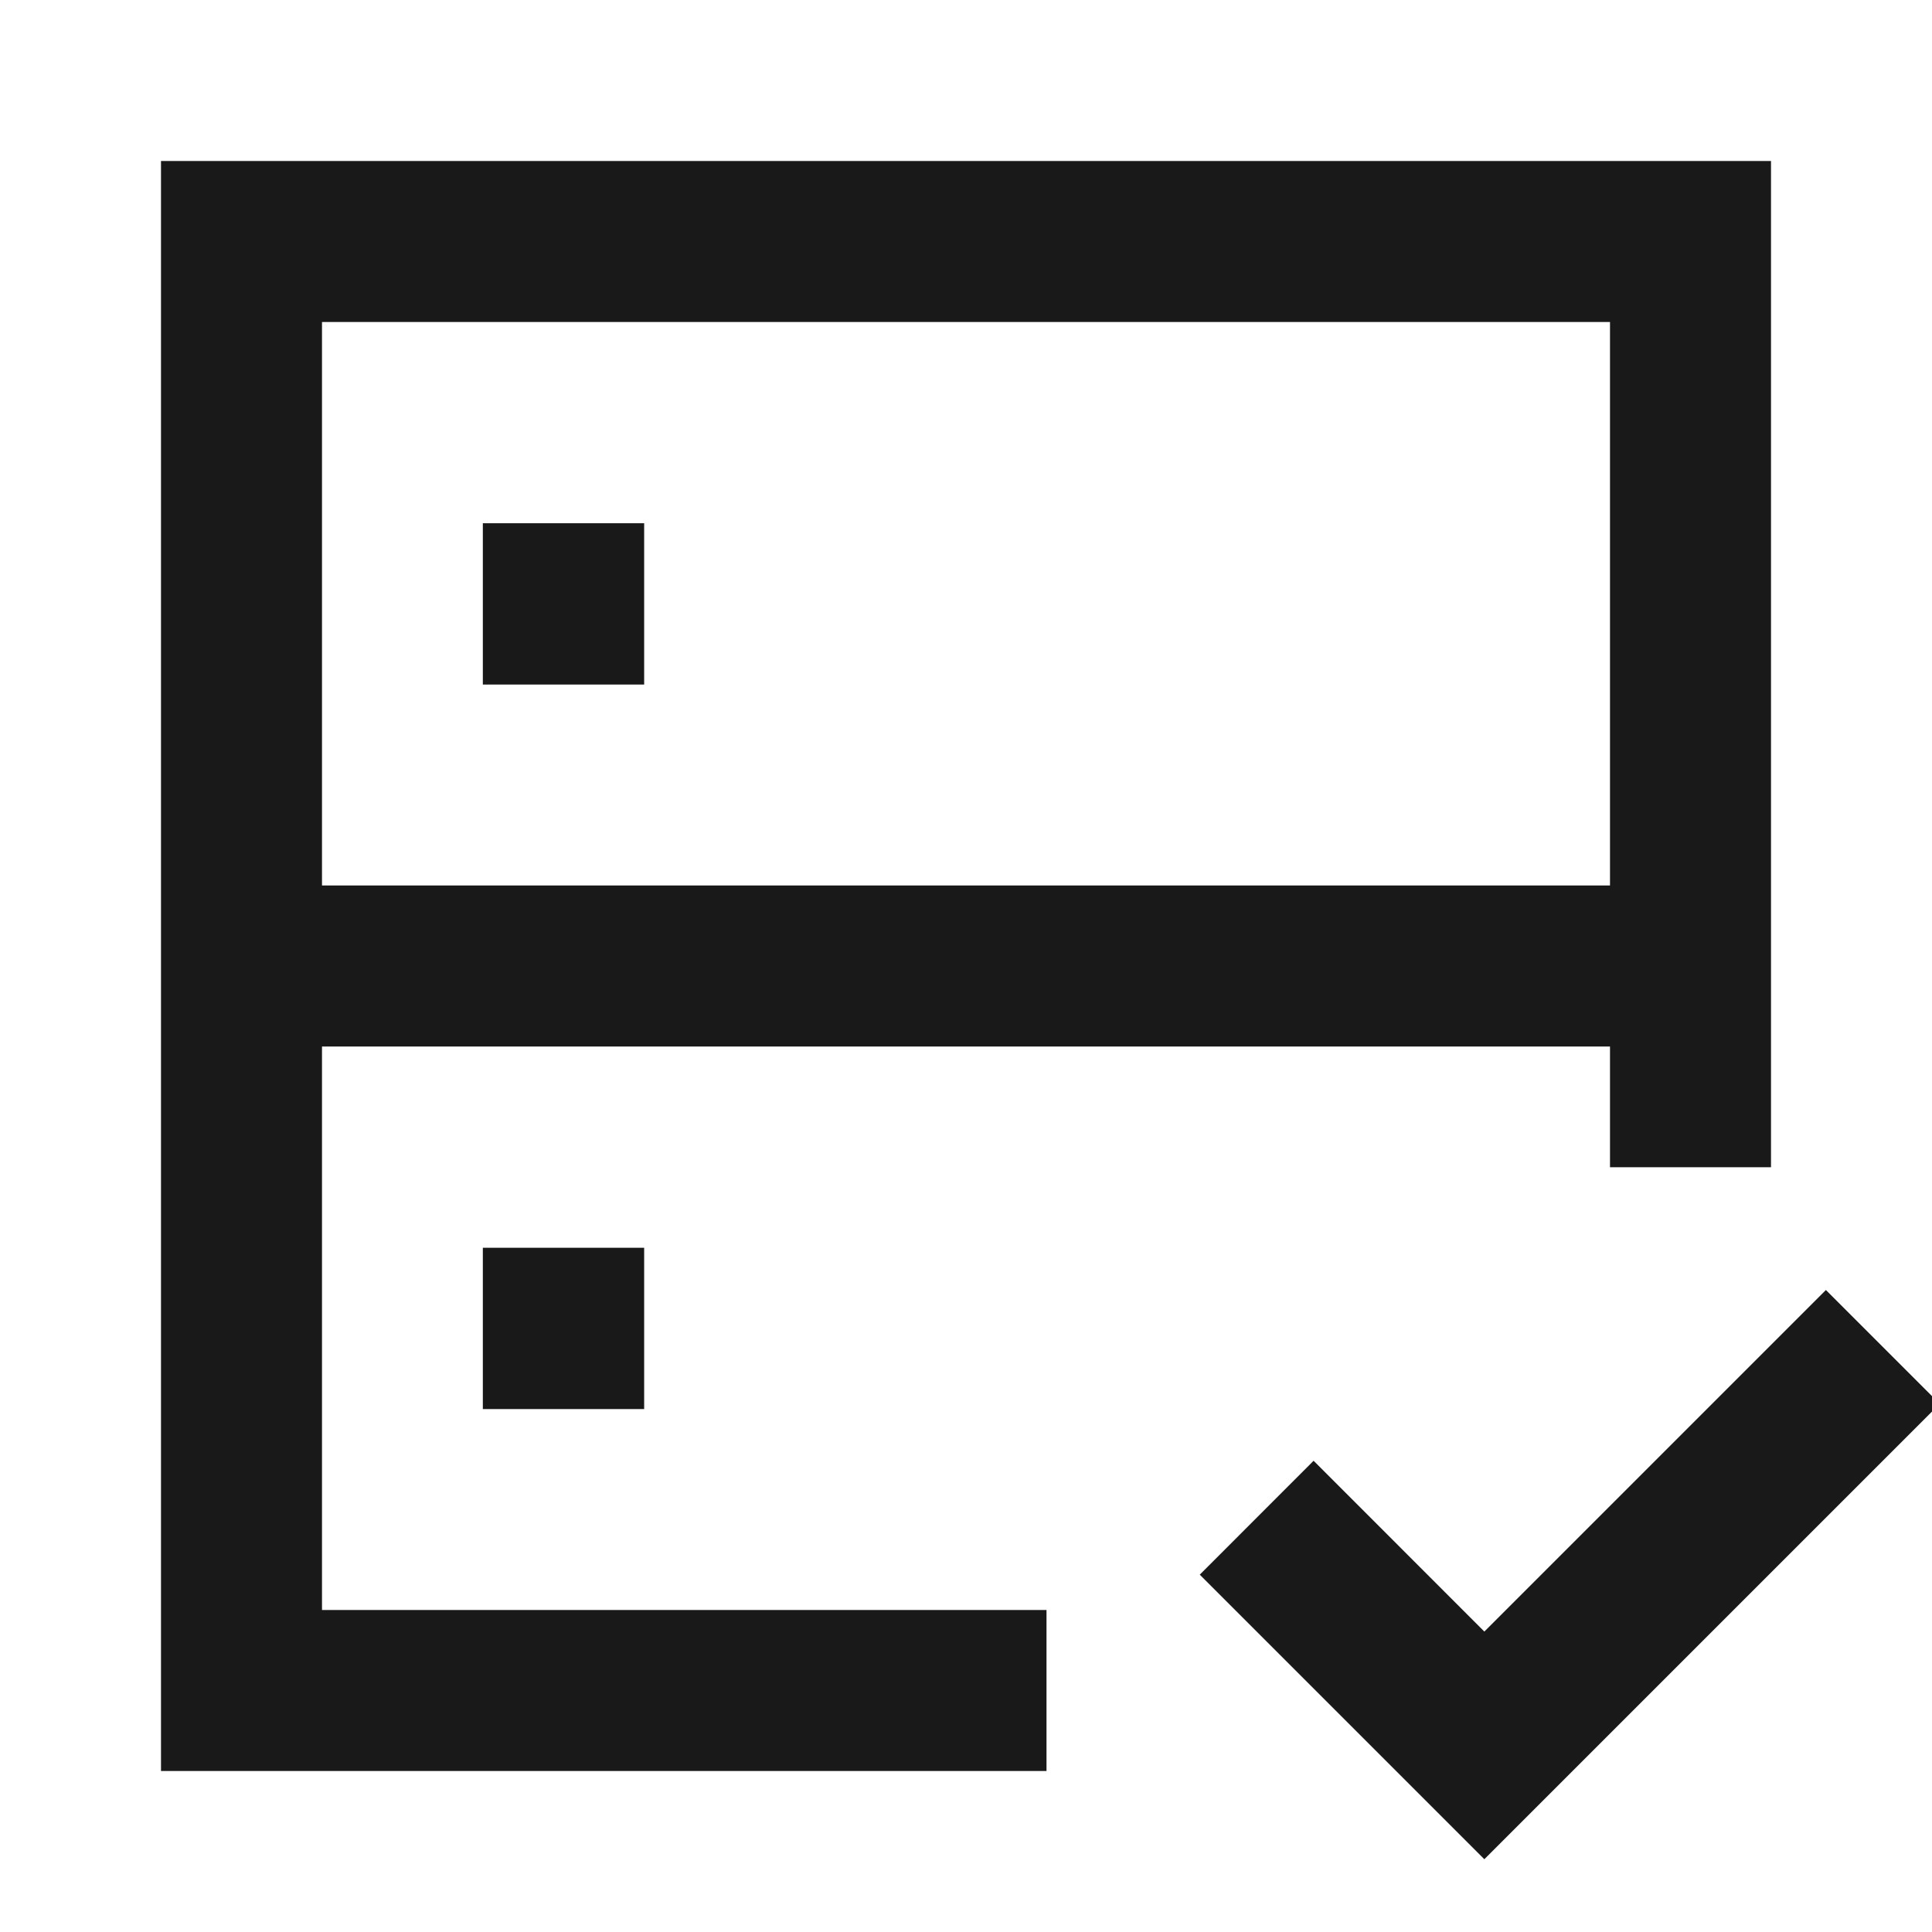 <svg width="24" height="24" viewBox="0 0 24 24" fill="none" xmlns="http://www.w3.org/2000/svg">
<g clip-path="url(#clip0_101675_95880)">
<path d="M2 2H22V14.5H20V13H4L4 20H13V22H2L2 2ZM4 11H20V4H4V11ZM5.998 6.5H8.002V8.504H5.998V6.5ZM5.998 15.5H8.002V17.504H5.998V15.5ZM24.096 17.439L18.439 23.096L14.904 19.561L16.318 18.146L18.439 20.268L22.682 16.025L24.096 17.439Z" fill="black" fill-opacity="0.9" style="fill:black;fill-opacity:0.9;"/>
</g>
<defs>
<clipPath id="clip0_101675_95880">
<rect width="24" height="24" fill="white" style="fill:white;fill-opacity:1;"/>
</clipPath>
</defs>
</svg>
